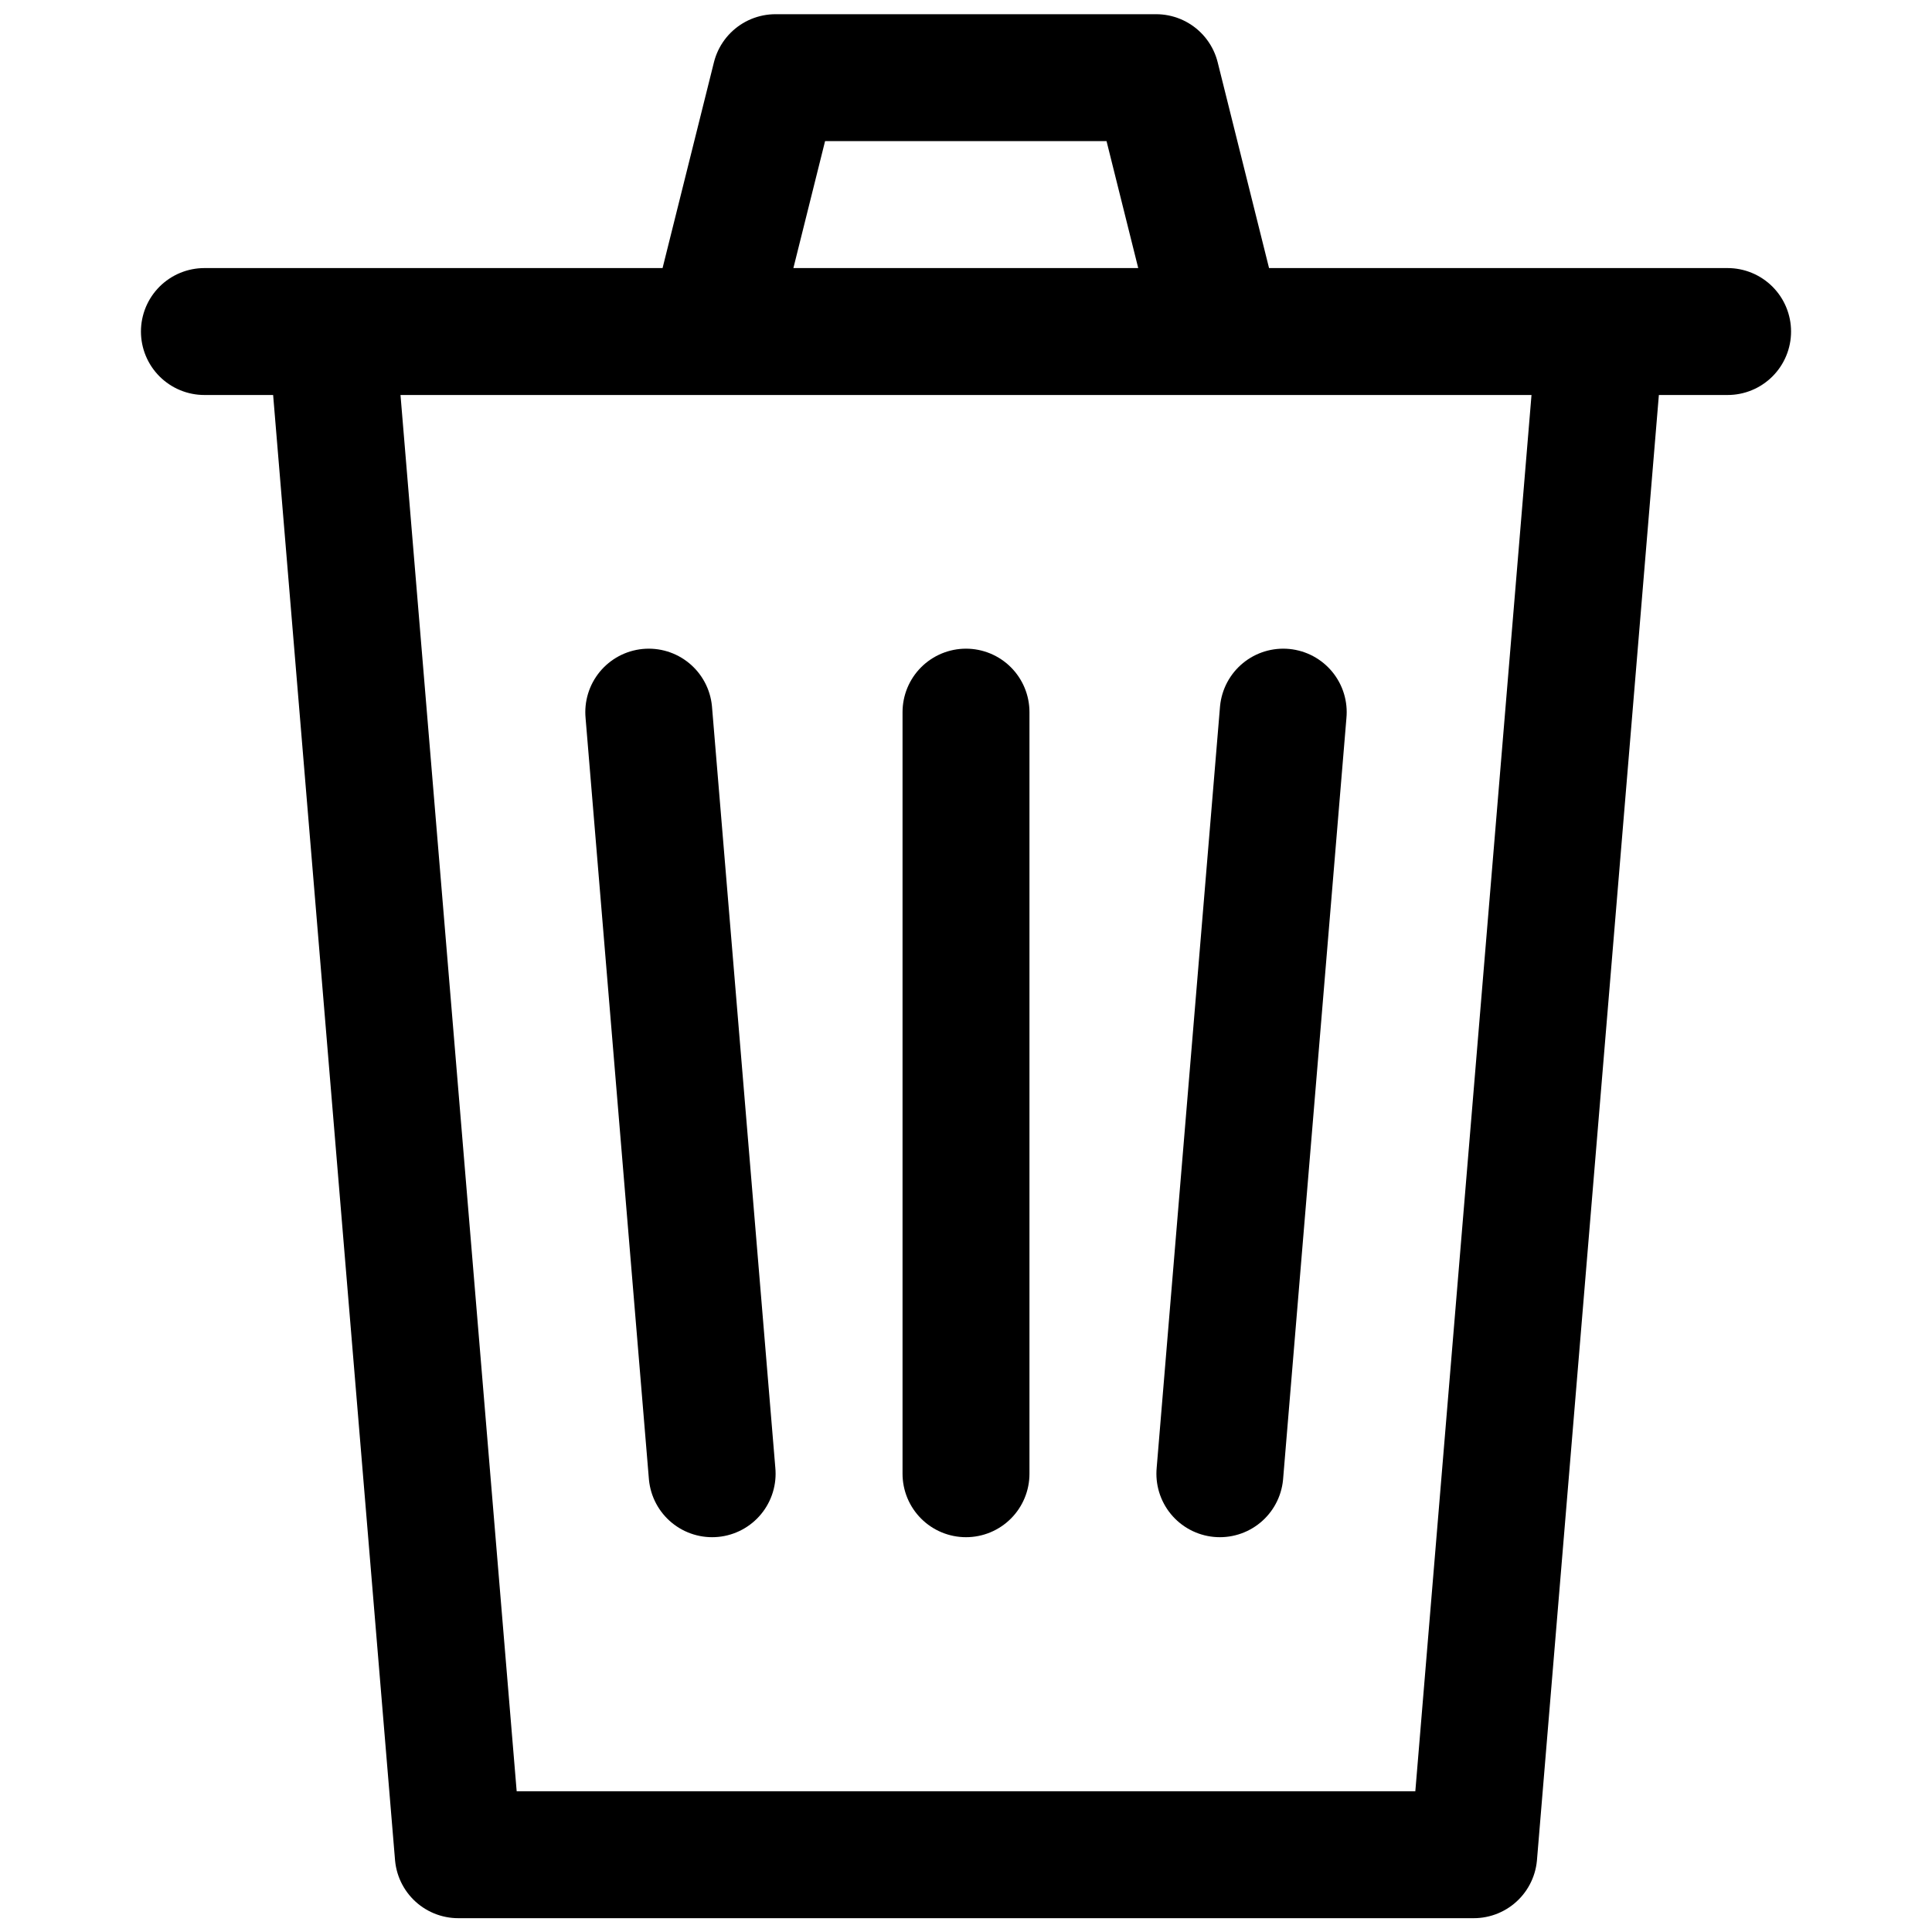<?xml version="1.0" encoding="utf-8"?>
<!-- Generator: Adobe Illustrator 26.2.1, SVG Export Plug-In . SVG Version: 6.00 Build 0)  -->
<svg version="1.1" id="i-trash" xmlns="http://www.w3.org/2000/svg" xmlns:xlink="http://www.w3.org/1999/xlink" x="0px" y="0px"
	 viewBox="0 0 500 500" style="enable-background:new 0 0 500 500;" xml:space="preserve">
<style type="text/css">
	.trash{fill:none;stroke:#000000;stroke-width:32.849;stroke-linecap:round;stroke-linejoin:round;}
</style>
<path class="trash" d="M447.1,85.8H85.8l32.8,394.2h262.8l32.8-394.2H52.9 M250,184.3v197.1 M332.1,184.3l-16.4,197.1 M167.9,184.3
	l16.4,197.1 M184.3,85.8l16.4-65.7h98.5l16.4,65.7"/>
</svg>
